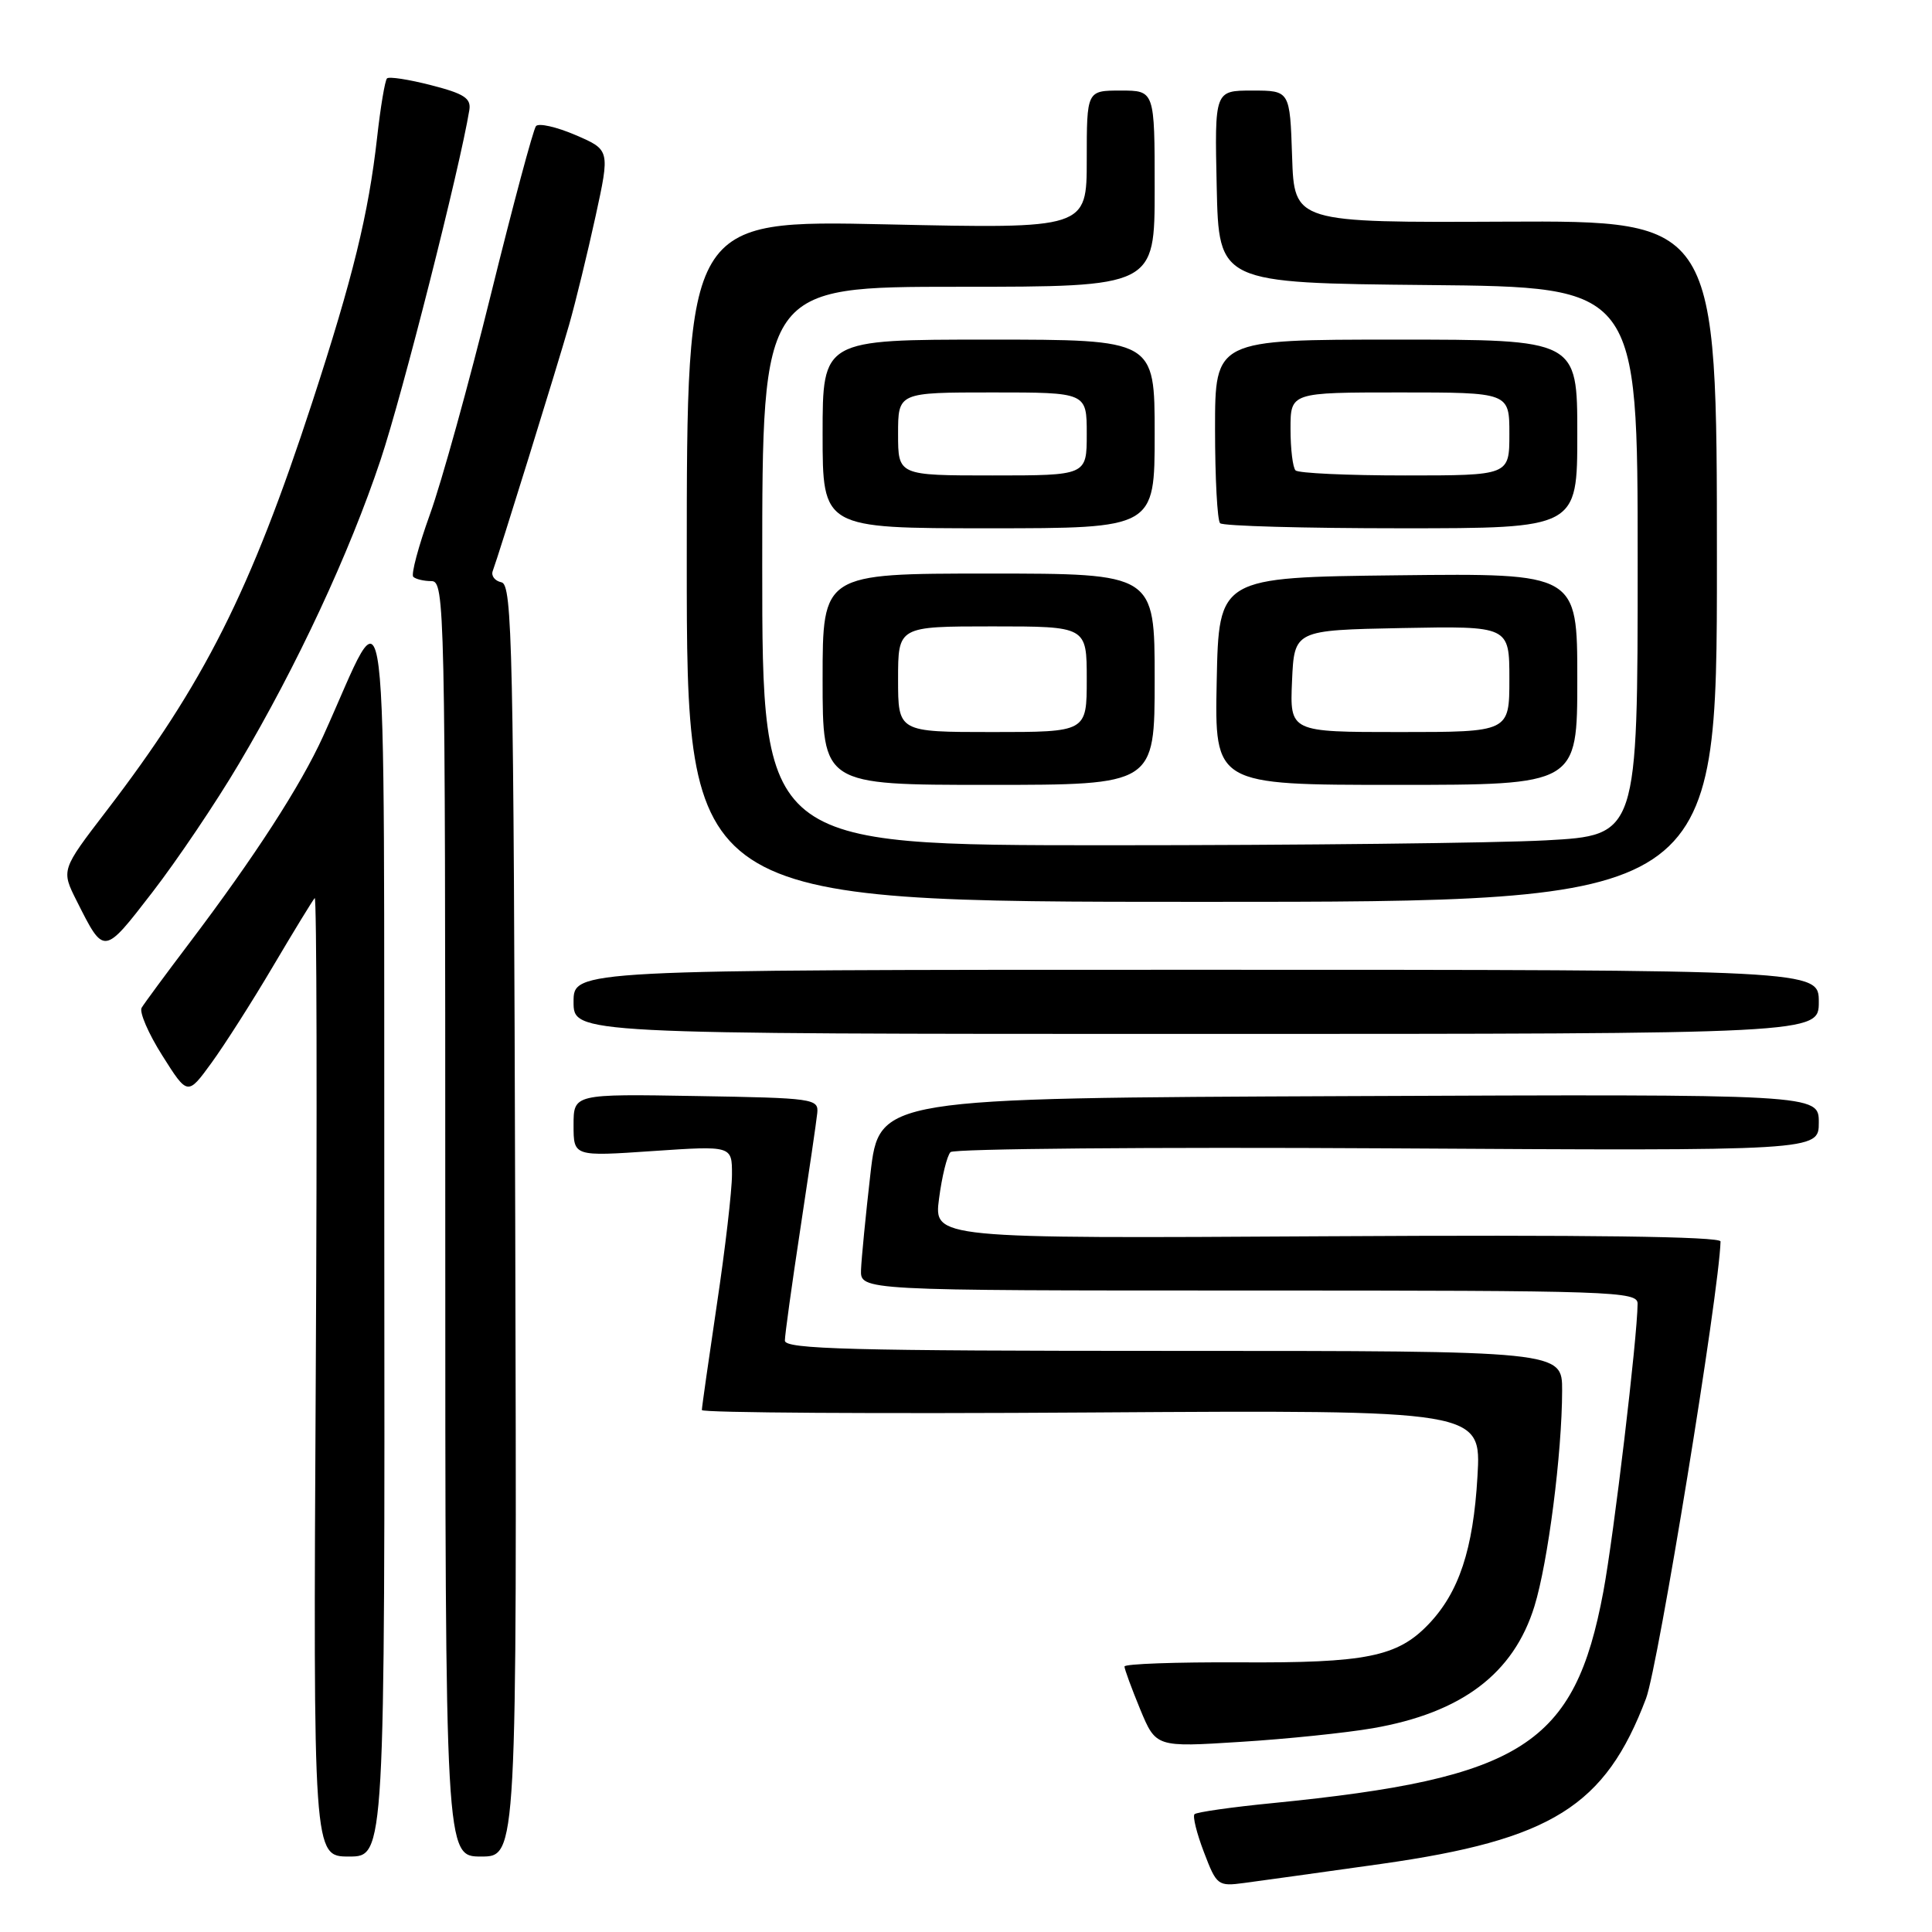 <?xml version="1.0" encoding="UTF-8" standalone="no"?>
<!DOCTYPE svg PUBLIC "-//W3C//DTD SVG 1.1//EN" "http://www.w3.org/Graphics/SVG/1.1/DTD/svg11.dtd" >
<svg xmlns="http://www.w3.org/2000/svg" xmlns:xlink="http://www.w3.org/1999/xlink" version="1.1" viewBox="0 0 256 256">
 <g >
 <path fill="currentColor"
d=" M 183.00 246.98 C 205.61 243.78 212.70 239.35 218.11 225.05 C 219.72 220.78 227.81 171.18 227.98 164.50 C 227.99 163.84 210.17 163.61 175.86 163.81 C 123.73 164.12 123.73 164.12 124.43 158.81 C 124.81 155.89 125.49 153.12 125.95 152.66 C 126.40 152.21 152.47 151.98 183.89 152.16 C 241.00 152.50 241.00 152.50 241.00 148.74 C 241.00 144.98 241.00 144.98 178.75 145.24 C 116.50 145.50 116.50 145.50 115.34 155.50 C 114.71 161.00 114.15 166.74 114.09 168.25 C 114.00 171.00 114.00 171.00 165.50 171.00 C 213.89 171.00 217.00 171.11 216.99 172.75 C 216.96 177.26 213.85 203.40 212.45 210.91 C 208.65 231.22 201.76 235.63 168.64 238.92 C 163.21 239.45 158.55 240.12 158.28 240.39 C 158.01 240.66 158.57 242.93 159.53 245.43 C 161.21 249.84 161.37 249.97 164.88 249.50 C 166.87 249.24 175.03 248.10 183.00 246.98 Z  M 50.92 163.25 C 50.84 70.85 51.72 77.95 42.81 97.57 C 39.84 104.10 33.75 113.52 25.06 125.00 C 21.94 129.12 19.11 132.96 18.77 133.53 C 18.43 134.09 19.66 136.95 21.51 139.87 C 24.86 145.18 24.86 145.18 28.02 140.84 C 29.76 138.45 33.44 132.68 36.20 128.00 C 38.96 123.33 41.44 119.28 41.70 119.00 C 41.97 118.72 42.03 147.19 41.84 182.25 C 41.50 246.00 41.50 246.00 46.25 246.00 C 51.00 246.00 51.00 246.00 50.92 163.25 Z  M 68.27 161.75 C 68.06 85.63 67.88 77.47 66.45 77.16 C 65.57 76.98 65.05 76.30 65.29 75.66 C 66.09 73.52 73.83 48.57 75.42 43.00 C 76.28 39.98 77.85 33.53 78.91 28.68 C 80.83 19.86 80.83 19.86 76.25 17.89 C 73.73 16.81 71.38 16.28 71.02 16.71 C 70.66 17.15 67.97 27.17 65.05 39.00 C 62.13 50.83 58.49 63.96 56.96 68.18 C 55.44 72.40 54.45 76.12 54.76 76.43 C 55.08 76.74 56.16 77.00 57.17 77.00 C 58.93 77.00 59.00 80.23 59.00 161.50 C 59.00 246.00 59.00 246.00 63.75 246.00 C 68.50 246.00 68.50 246.00 68.27 161.75 Z  M 181.90 229.00 C 193.68 226.96 200.56 221.77 203.32 212.84 C 205.12 207.01 206.98 192.56 206.99 184.25 C 207.00 179.00 207.00 179.00 155.50 179.00 C 112.78 179.00 104.00 178.77 104.00 177.64 C 104.00 176.89 104.92 170.26 106.04 162.89 C 107.16 155.53 108.18 148.60 108.29 147.50 C 108.49 145.58 107.82 145.49 92.25 145.23 C 76.00 144.95 76.00 144.95 76.00 149.09 C 76.00 153.24 76.00 153.24 86.50 152.52 C 97.00 151.81 97.00 151.81 96.99 155.65 C 96.99 157.77 96.09 165.50 94.99 172.84 C 93.90 180.18 93.00 186.48 93.00 186.84 C 93.00 187.20 116.24 187.35 144.64 187.16 C 196.29 186.83 196.29 186.83 195.77 195.66 C 195.21 205.31 193.32 211.01 189.28 215.23 C 185.16 219.53 181.02 220.37 164.25 220.27 C 155.86 220.23 149.00 220.47 149.00 220.82 C 149.00 221.17 149.94 223.72 151.08 226.49 C 153.17 231.52 153.17 231.52 164.33 230.81 C 170.48 230.43 178.38 229.61 181.90 229.00 Z  M 241.00 132.75 C 241.00 128.50 241.00 128.50 158.50 128.50 C 76.00 128.50 76.00 128.50 76.00 132.75 C 76.00 137.00 76.00 137.00 158.50 137.00 C 241.00 137.00 241.00 137.00 241.00 132.75 Z  M 31.65 101.22 C 39.34 88.25 46.29 73.34 50.43 60.93 C 53.32 52.29 60.93 22.28 62.19 14.58 C 62.44 13.02 61.50 12.41 57.13 11.29 C 54.18 10.53 51.54 10.12 51.28 10.39 C 51.01 10.66 50.42 14.18 49.97 18.21 C 48.83 28.35 46.77 36.76 41.37 53.31 C 33.19 78.36 27.02 90.61 14.08 107.48 C 8.10 115.28 8.10 115.28 10.17 119.39 C 13.81 126.62 13.70 126.63 20.19 118.23 C 23.47 113.98 28.63 106.33 31.65 101.22 Z  M 227.50 74.37 C 227.50 29.24 227.50 29.24 199.50 29.37 C 171.50 29.50 171.50 29.50 171.21 20.75 C 170.92 12.00 170.92 12.00 165.93 12.00 C 160.94 12.00 160.94 12.00 161.22 24.75 C 161.50 37.50 161.50 37.50 189.25 37.77 C 217.00 38.03 217.00 38.03 217.00 74.36 C 217.00 110.69 217.00 110.69 204.84 111.35 C 198.16 111.71 172.06 112.00 146.84 112.00 C 101.00 112.00 101.00 112.00 101.00 75.00 C 101.00 38.00 101.00 38.00 127.00 38.00 C 153.00 38.00 153.00 38.00 153.00 25.00 C 153.00 12.00 153.00 12.00 148.50 12.00 C 144.00 12.00 144.00 12.00 144.00 21.15 C 144.00 30.31 144.00 30.31 117.50 29.73 C 91.00 29.15 91.00 29.15 91.00 74.33 C 91.00 119.50 91.00 119.50 159.25 119.50 C 227.50 119.50 227.50 119.50 227.50 74.37 Z  M 153.00 90.00 C 153.00 76.00 153.00 76.00 131.00 76.00 C 109.00 76.00 109.00 76.00 109.00 90.00 C 109.00 104.00 109.00 104.00 131.00 104.00 C 153.00 104.00 153.00 104.00 153.00 90.00 Z  M 209.00 89.98 C 209.00 75.96 209.00 75.96 185.25 76.23 C 161.50 76.50 161.50 76.50 161.22 90.25 C 160.94 104.00 160.94 104.00 184.97 104.00 C 209.00 104.00 209.00 104.00 209.00 89.98 Z  M 153.00 57.50 C 153.00 45.00 153.00 45.00 131.00 45.00 C 109.00 45.00 109.00 45.00 109.00 57.50 C 109.00 70.00 109.00 70.00 131.00 70.00 C 153.00 70.00 153.00 70.00 153.00 57.50 Z  M 209.00 57.50 C 209.00 45.00 209.00 45.00 185.00 45.00 C 161.00 45.00 161.00 45.00 161.00 56.83 C 161.00 63.34 161.30 68.97 161.67 69.33 C 162.03 69.70 172.83 70.00 185.67 70.00 C 209.00 70.00 209.00 70.00 209.00 57.50 Z  M 119.00 90.00 C 119.00 83.00 119.00 83.00 131.50 83.00 C 144.00 83.00 144.00 83.00 144.00 90.00 C 144.00 97.00 144.00 97.00 131.50 97.00 C 119.00 97.00 119.00 97.00 119.00 90.00 Z  M 171.20 90.25 C 171.50 83.50 171.50 83.50 185.75 83.22 C 200.00 82.95 200.00 82.95 200.00 89.97 C 200.00 97.00 200.00 97.00 185.45 97.00 C 170.91 97.00 170.91 97.00 171.20 90.25 Z  M 119.00 57.50 C 119.00 52.00 119.00 52.00 131.50 52.00 C 144.00 52.00 144.00 52.00 144.00 57.50 C 144.00 63.00 144.00 63.00 131.50 63.00 C 119.00 63.00 119.00 63.00 119.00 57.50 Z  M 171.67 62.33 C 171.30 61.97 171.00 59.49 171.00 56.83 C 171.00 52.00 171.00 52.00 185.50 52.00 C 200.00 52.00 200.00 52.00 200.00 57.50 C 200.00 63.00 200.00 63.00 186.17 63.00 C 178.56 63.00 172.03 62.70 171.67 62.33 Z "/>
</g>
</svg>